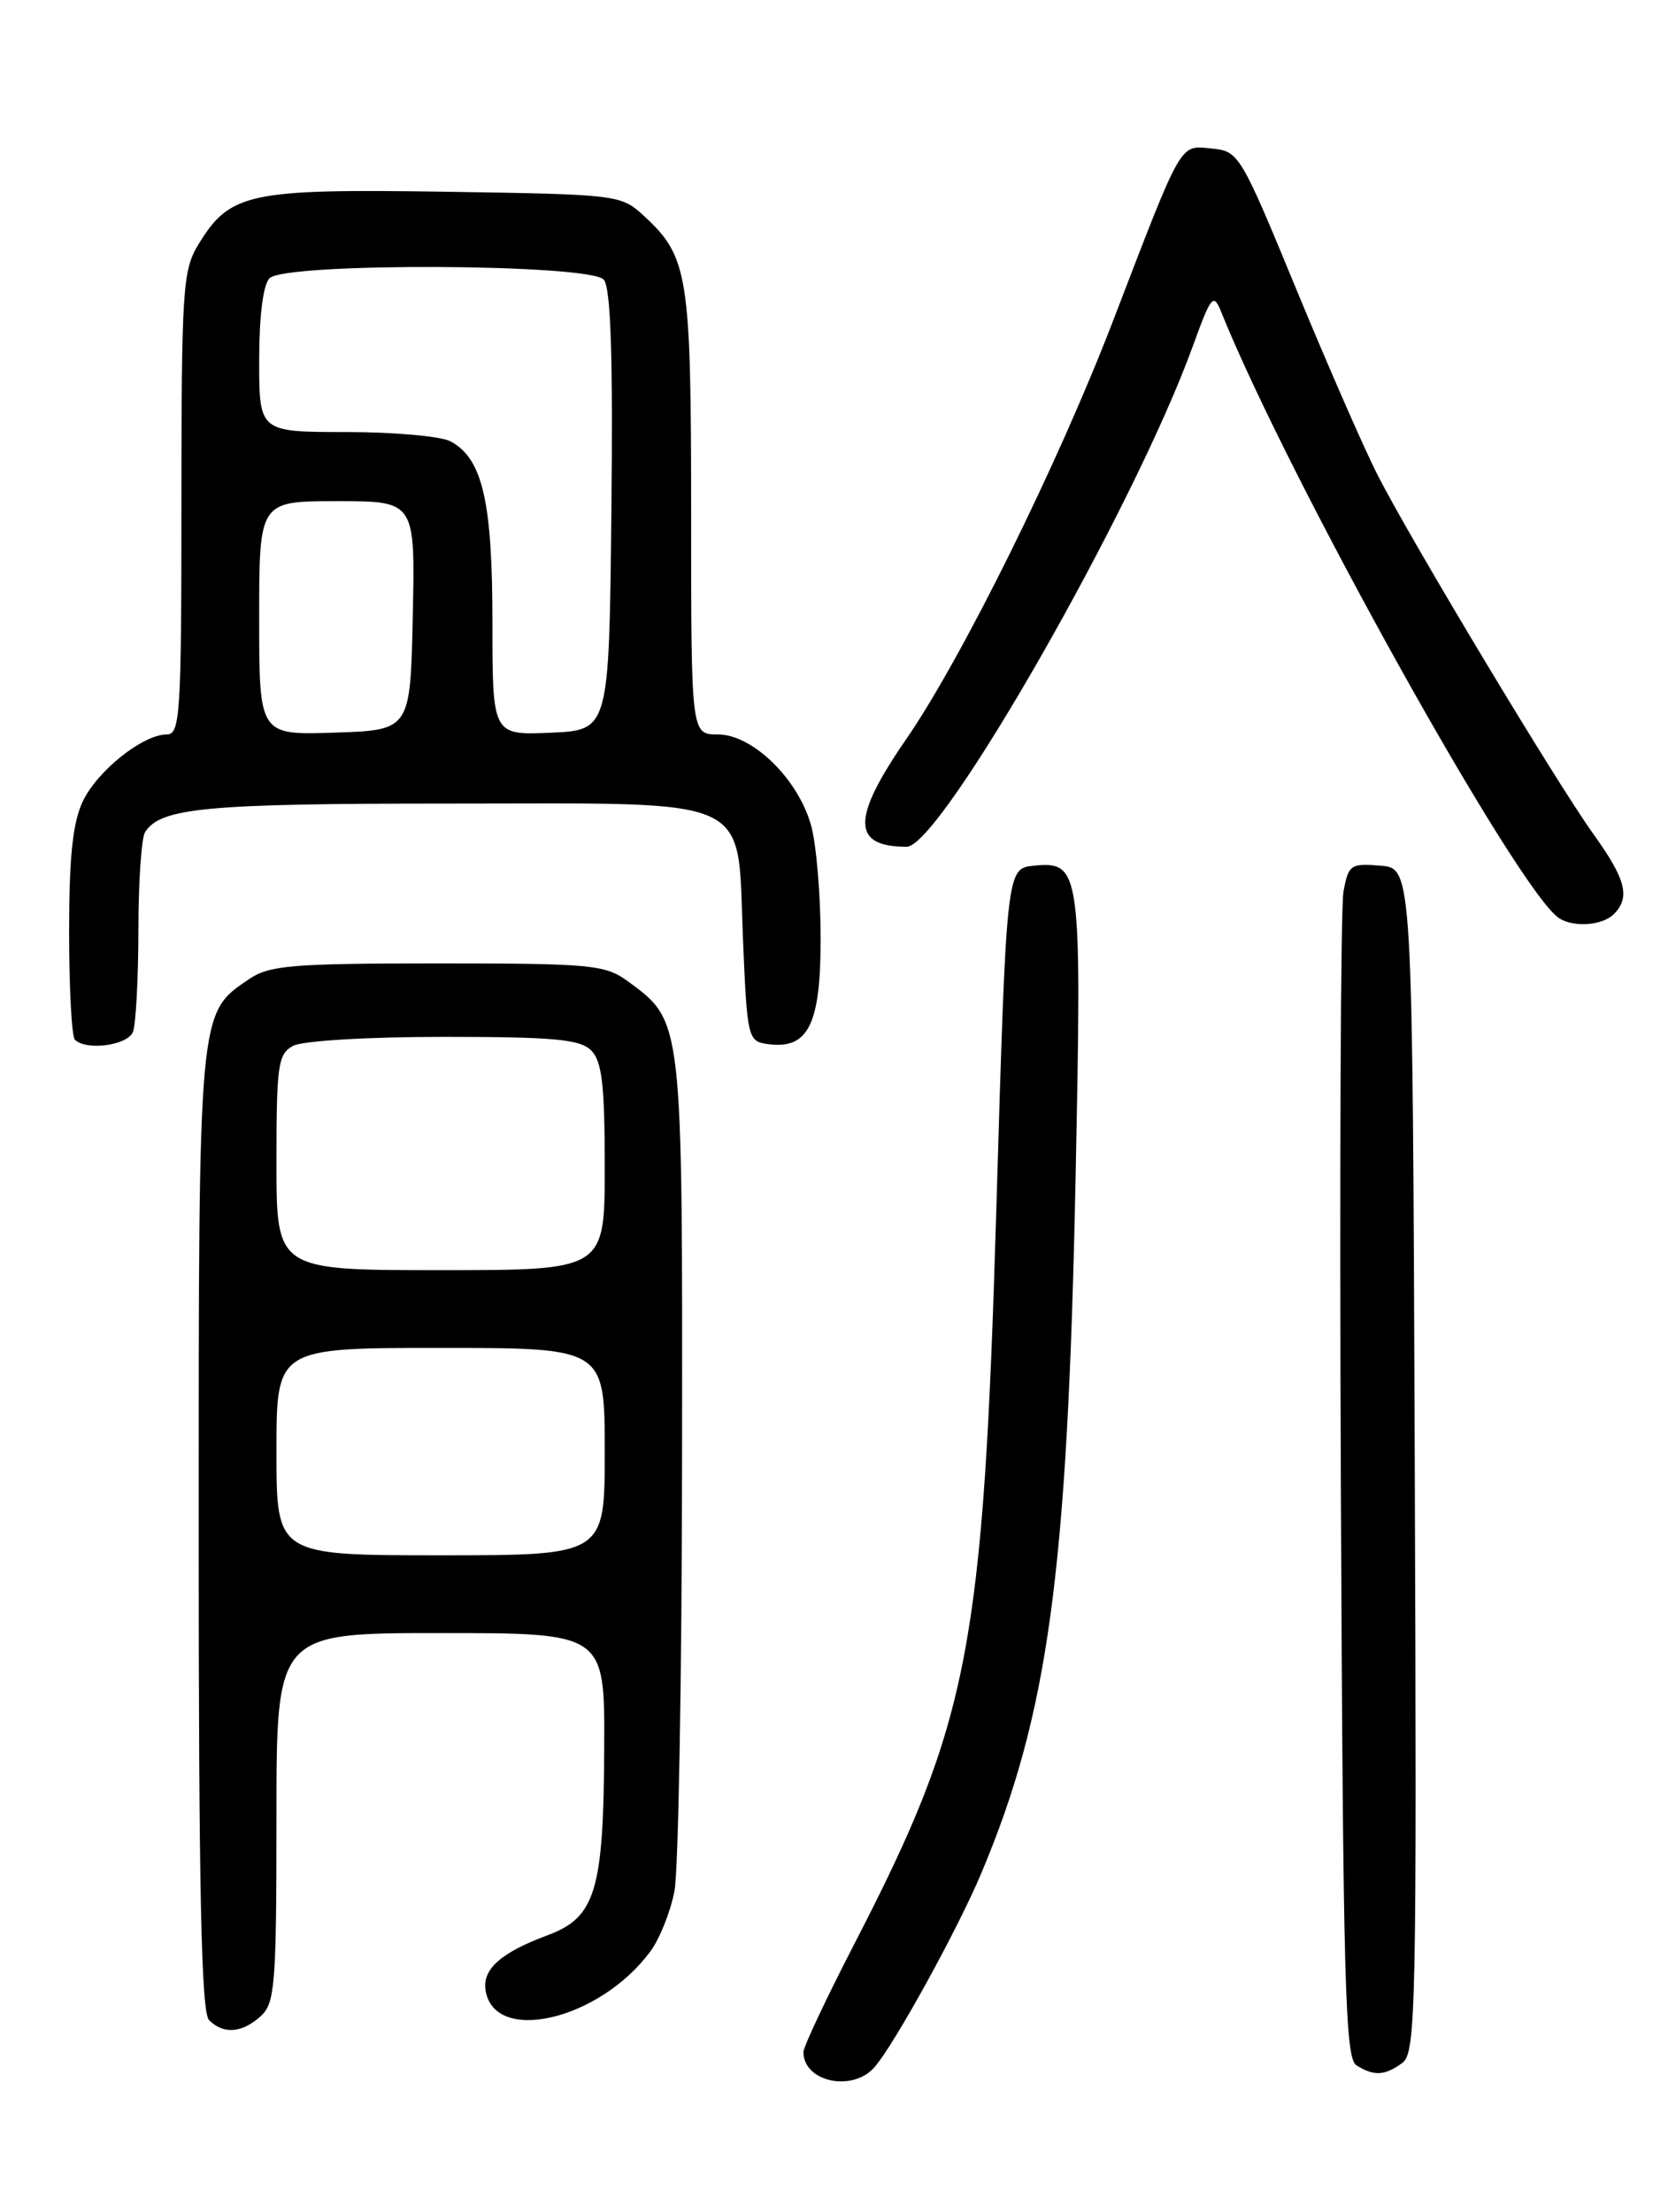 <?xml version="1.0" encoding="UTF-8" standalone="no"?>
<!DOCTYPE svg PUBLIC "-//W3C//DTD SVG 1.1//EN" "http://www.w3.org/Graphics/SVG/1.1/DTD/svg11.dtd" >
<svg xmlns="http://www.w3.org/2000/svg" xmlns:xlink="http://www.w3.org/1999/xlink" version="1.1" viewBox="0 0 194 256">
 <g >
 <path fill="currentColor"
d=" M 101.22 239.25 C 103.50 236.65 110.84 223.33 113.58 216.81 C 121.36 198.32 123.57 182.08 124.50 136.34 C 125.23 100.59 125.11 99.67 119.68 100.19 C 116.50 100.50 116.50 100.50 115.34 139.50 C 113.82 190.88 112.23 199.14 98.91 224.94 C 95.66 231.24 93.00 236.88 93.00 237.49 C 93.00 240.95 98.67 242.16 101.22 239.25 Z  M 162.32 238.75 C 163.90 237.59 164.00 232.51 163.76 169.00 C 163.50 100.50 163.50 100.50 159.81 100.19 C 156.33 99.90 156.08 100.08 155.51 103.19 C 155.18 105.01 155.05 136.10 155.21 172.29 C 155.46 229.46 155.70 238.20 157.00 239.02 C 159.02 240.30 160.30 240.24 162.32 238.75 Z  M 30.17 233.35 C 31.83 231.84 32.00 229.75 32.00 210.35 C 32.00 189.00 32.00 189.00 51.00 189.00 C 70.00 189.00 70.00 189.00 69.94 202.25 C 69.87 218.82 68.94 221.91 63.39 223.97 C 57.99 225.98 55.84 227.88 56.20 230.31 C 57.16 236.67 69.38 233.81 75.27 225.86 C 76.35 224.41 77.61 221.26 78.07 218.86 C 78.53 216.46 78.93 193.80 78.95 168.50 C 79.00 117.79 79.05 118.25 72.68 113.57 C 70.05 111.65 68.49 111.50 50.68 111.50 C 33.83 111.50 31.18 111.72 28.84 113.31 C 22.94 117.31 23.00 116.62 23.00 177.20 C 23.00 218.96 23.30 232.90 24.20 233.80 C 25.86 235.46 28.01 235.30 30.17 233.35 Z  M 15.39 119.42 C 15.73 118.55 16.01 113.26 16.02 107.67 C 16.02 102.08 16.37 96.97 16.79 96.31 C 18.58 93.49 23.79 93.00 51.95 93.00 C 87.89 93.00 85.29 91.80 86.00 108.66 C 86.48 120.13 86.57 120.51 88.83 120.83 C 93.55 121.50 95.00 118.61 94.99 108.60 C 94.99 103.59 94.49 97.72 93.89 95.55 C 92.40 90.16 87.12 85.00 83.10 85.00 C 80.00 85.00 80.00 85.00 80.00 59.47 C 80.00 31.84 79.67 29.72 74.55 25.00 C 71.87 22.53 71.62 22.50 51.48 22.19 C 28.77 21.85 26.61 22.31 22.96 28.30 C 21.15 31.26 21.01 33.48 21.00 58.25 C 21.00 82.68 20.85 85.00 19.31 85.00 C 16.54 85.00 11.28 89.19 9.58 92.75 C 8.42 95.20 8.00 99.16 8.00 107.87 C 8.00 114.36 8.30 119.97 8.67 120.33 C 9.98 121.64 14.79 120.99 15.39 119.42 Z  M 186.80 105.80 C 188.74 103.86 188.22 101.79 184.42 96.50 C 180.12 90.51 163.43 62.73 159.47 55.00 C 157.93 51.98 153.69 42.30 150.06 33.50 C 143.59 17.81 143.40 17.49 140.25 17.19 C 136.50 16.82 136.93 16.07 128.89 37.00 C 122.48 53.69 111.36 76.17 104.88 85.57 C 98.55 94.74 98.57 98.00 104.95 98.00 C 108.87 98.00 131.27 58.82 138.06 40.09 C 140.20 34.19 140.46 33.88 141.35 36.09 C 149.11 55.36 175.62 102.95 180.42 106.23 C 182.08 107.37 185.47 107.13 186.80 105.80 Z  M 32.00 168.00 C 32.00 156.00 32.00 156.00 51.00 156.00 C 70.00 156.00 70.00 156.00 70.00 168.00 C 70.00 180.00 70.00 180.00 51.00 180.00 C 32.00 180.00 32.00 180.00 32.00 168.00 Z  M 32.00 134.54 C 32.00 123.24 32.18 121.97 33.93 121.04 C 35.03 120.45 42.59 120.00 51.36 120.00 C 64.12 120.00 67.14 120.28 68.43 121.57 C 69.68 122.82 70.00 125.56 70.00 135.07 C 70.00 147.00 70.00 147.00 51.00 147.00 C 32.00 147.00 32.00 147.00 32.00 134.54 Z  M 30.00 71.54 C 30.00 58.00 30.00 58.00 39.03 58.00 C 48.06 58.00 48.06 58.00 47.78 71.25 C 47.50 84.50 47.50 84.50 38.75 84.79 C 30.00 85.08 30.00 85.08 30.00 71.54 Z  M 57.00 72.01 C 57.00 58.02 55.85 53.06 52.15 51.08 C 51.04 50.49 45.60 50.00 40.07 50.00 C 30.00 50.00 30.00 50.00 30.00 41.70 C 30.00 36.58 30.46 32.94 31.20 32.20 C 33.04 30.36 68.36 30.52 69.89 32.37 C 70.70 33.34 70.96 41.24 70.77 59.12 C 70.50 84.50 70.50 84.50 63.75 84.80 C 57.00 85.09 57.00 85.09 57.00 72.01 Z "/>
</g>
</svg>